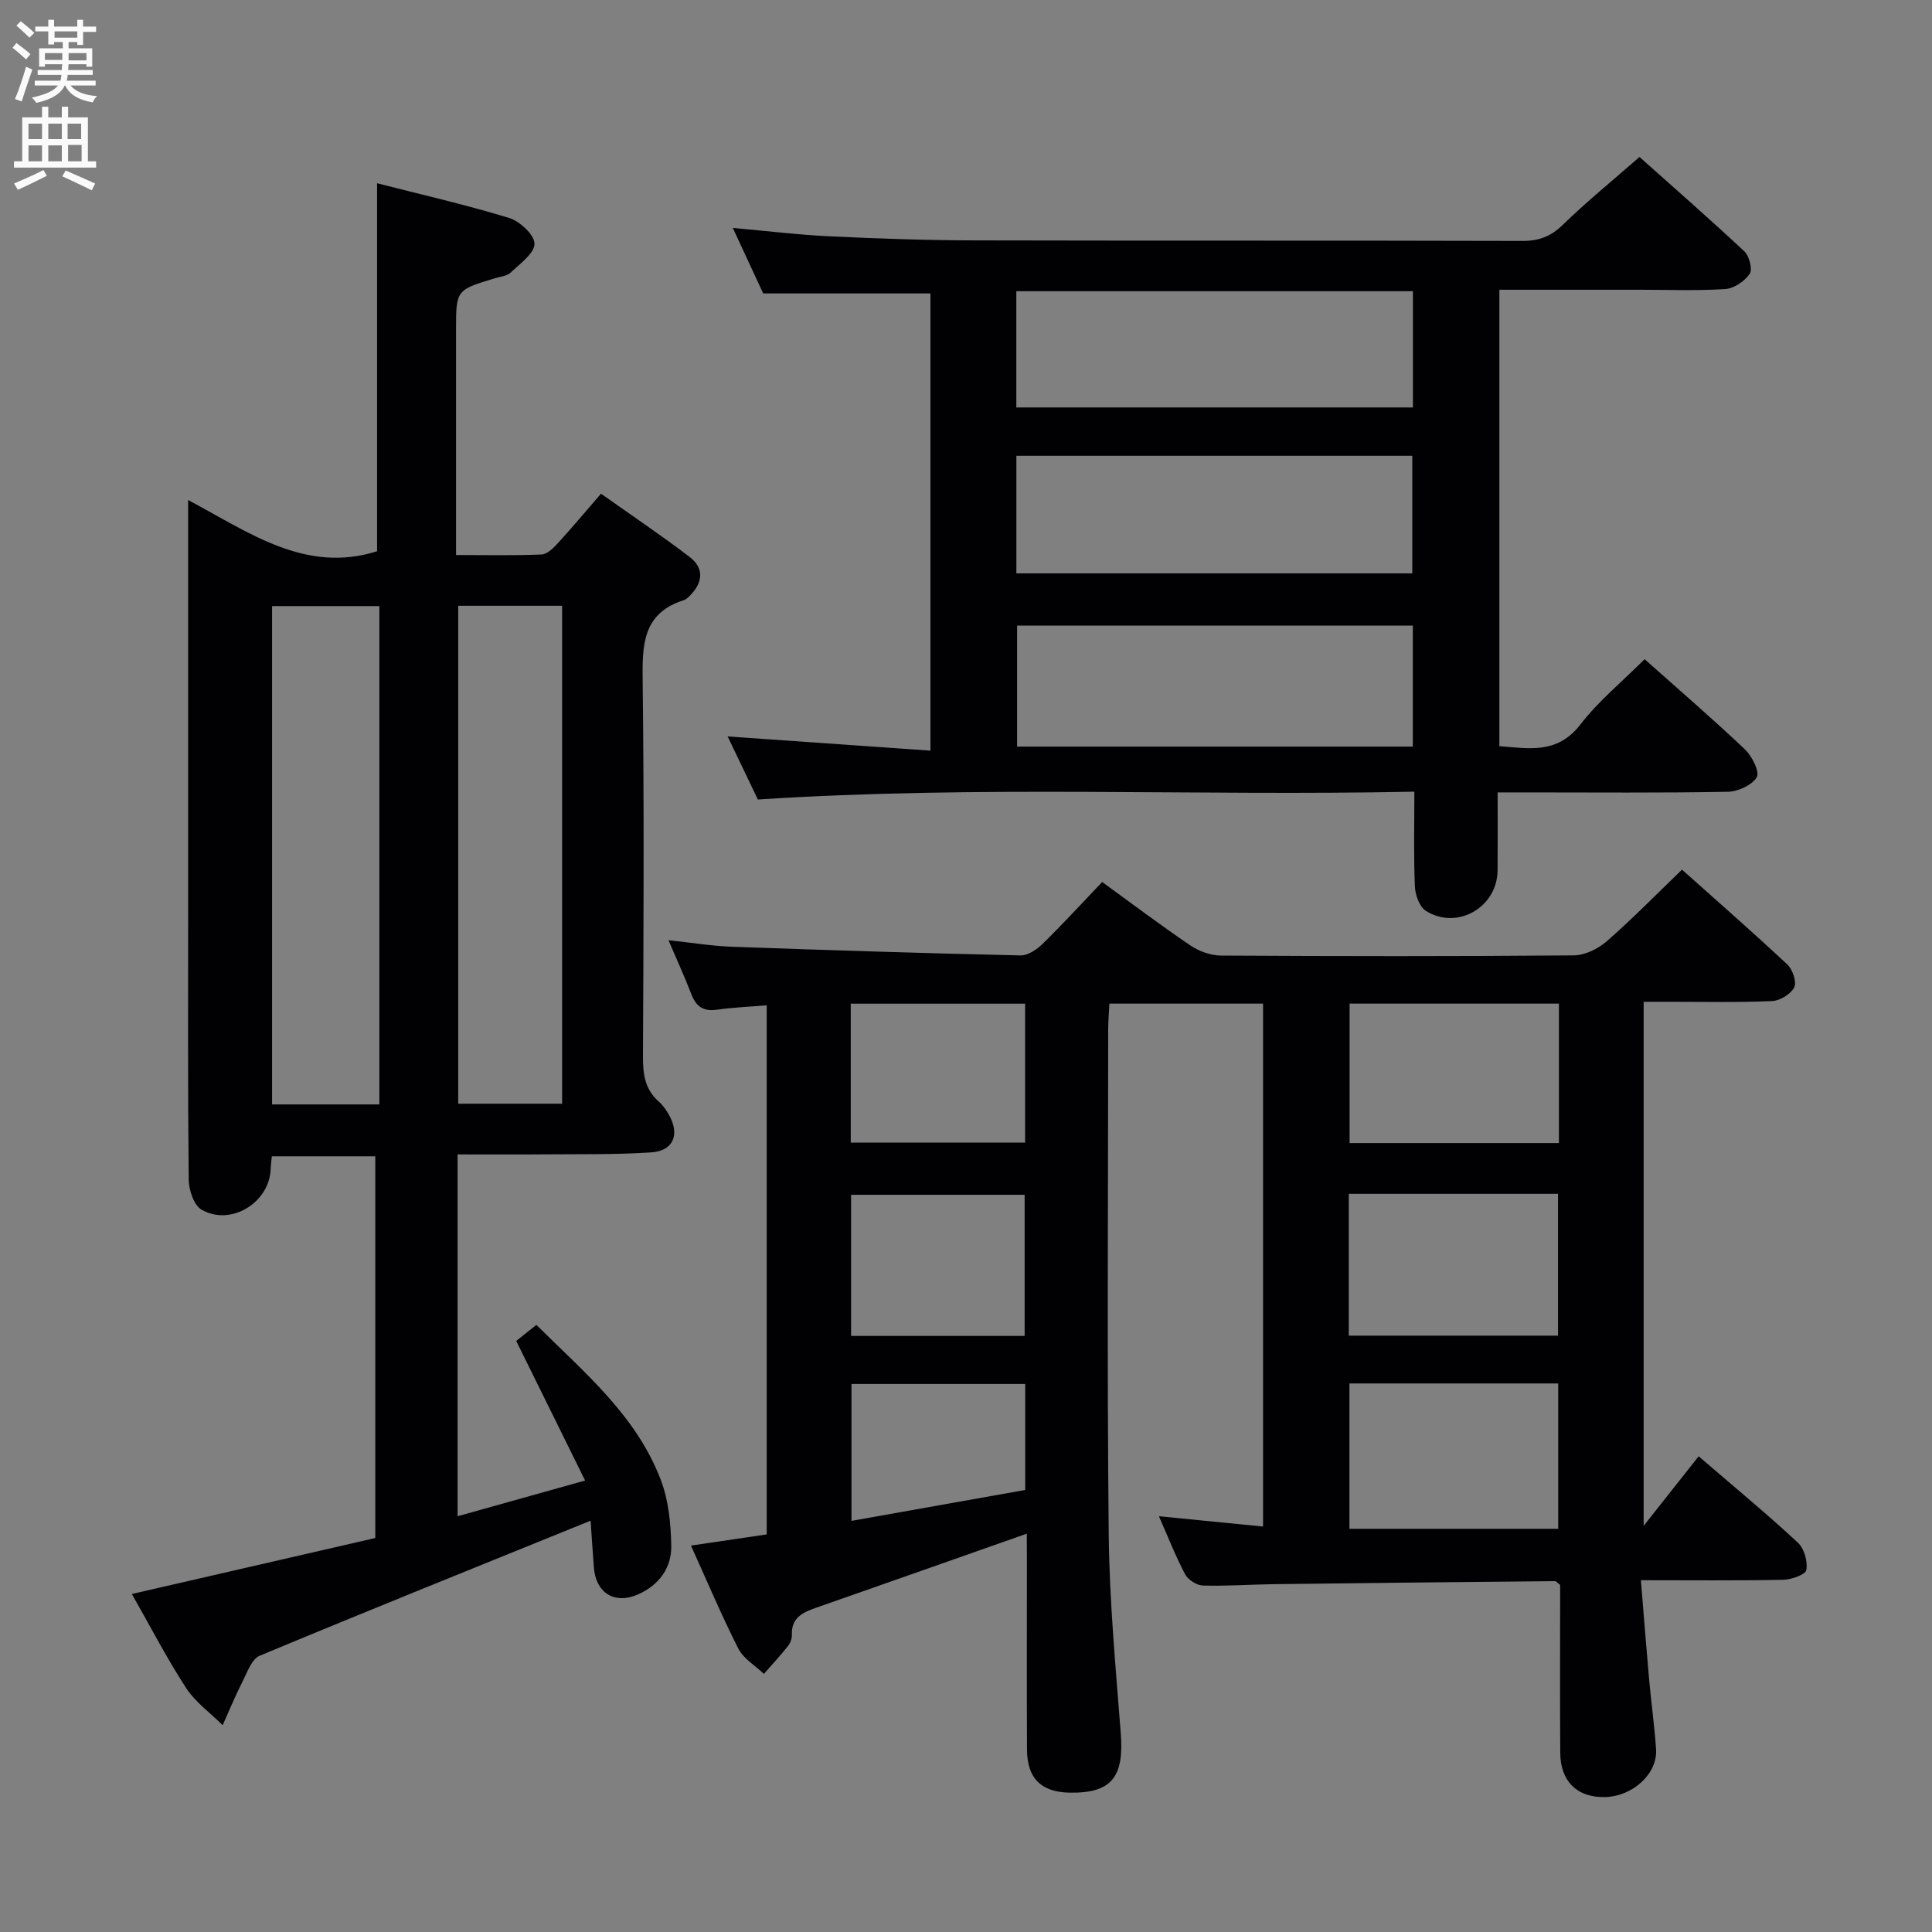 <svg enable-background="new 0 0 400 400" viewBox="0 0 400 400" xmlns="http://www.w3.org/2000/svg"><rect x="0" y="0" width="400" height="400" fill="#808080" stroke="none"/><g fill="#010104"><path d="m212.59 317.53c-15.03 5.29-29.27 10.32-43.53 15.3-2.79.97-5.25 2.04-5.11 5.66.03.77-.33 1.71-.82 2.32-1.58 1.98-3.3 3.84-4.97 5.75-1.81-1.73-4.23-3.14-5.3-5.24-3.45-6.79-6.41-13.83-9.8-21.32 5.46-.81 10.46-1.55 15.68-2.32 0-36.46 0-72.72 0-109.54-3.56.3-6.98.43-10.34.91-2.83.4-4.31-.7-5.28-3.25-1.35-3.52-2.93-6.95-4.72-11.14 4.88.52 8.96 1.2 13.06 1.35 19.95.72 39.9 1.35 59.85 1.8 1.51.03 3.35-1.22 4.54-2.38 4.15-4.06 8.07-8.35 12.34-12.82 6.21 4.5 12.15 9 18.31 13.16 1.79 1.21 4.21 2.06 6.35 2.07 24.33.14 48.66.17 72.99-.04 2.31-.02 5.03-1.36 6.83-2.93 5.26-4.59 10.15-9.6 15.57-14.82 7.05 6.3 14.54 12.84 21.8 19.63 1.1 1.03 1.99 3.64 1.43 4.74-.71 1.41-2.95 2.77-4.6 2.84-6.99.31-13.99.15-20.99.15-1.79 0-3.57 0-5.58 0v108.5c4.16-5.26 7.68-9.71 11.39-14.4 8.13 7 14.52 12.26 20.56 17.9 1.3 1.22 2.05 3.89 1.73 5.65-.18.96-3.1 1.99-4.81 2.02-9.46.19-18.93.09-29.44.09.59 7.21 1.11 13.91 1.71 20.61.43 4.8 1.11 9.57 1.43 14.38.34 5.03-4.76 9.72-10.49 9.9-5.77.18-9.32-3.19-9.35-9.18-.07-11.65-.02-23.3-.02-34.74-.55-.41-.81-.78-1.07-.78-19.3.18-38.61.38-57.91.62-5 .06-10 .43-14.98.29-1.29-.04-3.08-1.19-3.69-2.34-2-3.79-3.57-7.81-5.42-12.01 7.26.72 14.21 1.4 21.56 2.13 0-36.41 0-72.15 0-108.26-10.46 0-20.87 0-31.81 0-.09 1.83-.25 3.6-.25 5.37-.01 34.83-.25 69.66.11 104.49.14 13.78 1.44 27.55 2.5 41.3.69 9-1.96 12.33-10.54 12.2-5.92-.09-8.85-2.93-8.88-8.9-.06-13-.02-26-.02-38.99-.02-1.82-.02-3.62-.02-5.73zm66.8-31.1v30.09h43.22c0-10.29 0-20.17 0-30.09-14.62 0-28.84 0-43.22 0zm43.37-78.64c-14.79 0-29.13 0-43.34 0v28.87h43.34c0-9.68 0-19.1 0-28.87zm-43.51 39.38v29.36h43.32c0-9.97 0-19.63 0-29.36-14.53 0-28.64 0-43.32 0zm-103.11-10.61h36.1c0-9.78 0-19.18 0-28.76-12.22 0-24.09 0-36.1 0zm.07 40.03h35.93c0-9.91 0-19.59 0-29.22-12.21 0-23.97 0-35.93 0zm36.05 9.95c-12.21 0-24.09 0-35.97 0v28.34c12.19-2.17 24.06-4.28 35.97-6.4 0-7.61 0-14.7 0-21.94z"/><path d="m122.28 314.84c-23.08 9.36-45.86 18.52-68.51 27.96-1.64.68-2.56 3.38-3.53 5.29-1.51 2.96-2.77 6.06-4.14 9.09-2.57-2.55-5.66-4.76-7.59-7.73-3.97-6.1-7.32-12.6-11.21-19.43 17.06-3.92 33.62-7.74 50.4-11.59 0-26.47 0-52.55 0-79.03-6.92 0-13.97 0-21.42 0-.08.9-.21 1.84-.25 2.78-.34 6.88-8.29 11.74-14.3 8.27-1.59-.92-2.64-4.08-2.66-6.23-.2-18.83-.12-37.66-.12-56.49 0-26 0-51.99 0-77.99 0-1.77 0-3.54 0-6.22 12.73 6.79 24.31 15.28 39.12 10.61 0-24.98 0-50.35 0-76.19 8.89 2.28 18.21 4.4 27.33 7.18 2.22.68 5.26 3.5 5.26 5.34 0 2-2.99 4.12-4.9 5.95-.76.73-2.13.85-3.24 1.18-8.1 2.45-8.1 2.44-8.1 10.72v40.5 6.1c6.2 0 11.96.14 17.7-.11 1.2-.05 2.52-1.4 3.47-2.44 2.91-3.18 5.68-6.5 8.84-10.15 6.23 4.42 12.39 8.57 18.3 13.06 3.16 2.4 2.79 5.38.07 8.09-.35.35-.75.75-1.2.89-8.67 2.73-8.63 9.44-8.54 16.91.31 25.83.18 51.66.06 77.49-.02 3.68.37 6.88 3.28 9.43.86.75 1.55 1.76 2.12 2.77 2.27 4.06.9 7.44-3.7 7.74-7.46.49-14.97.34-22.46.41-5.79.05-11.59.01-17.62.01v74.91c8.7-2.43 16.9-4.73 26.4-7.39-4.91-9.96-9.43-19.11-14.26-28.9.77-.62 2.25-1.8 4.17-3.33 9.94 9.88 20.7 18.77 25.77 32.12 1.6 4.21 2.07 9.03 2.16 13.59.09 4.63-2.59 8.22-6.92 10.11-4.82 2.11-8.7-.33-9.1-5.55-.28-3.58-.5-7.16-.68-9.73zm-65.95-189.36v103.18h22.21c0-34.48 0-68.68 0-103.18-7.51 0-14.73 0-22.21 0zm38.54-.06v103.09h21.51c0-34.63 0-68.85 0-103.09-7.4 0-14.34 0-21.51 0z"/><path d="m340.5 136.48c7.18 6.4 14.12 12.37 20.76 18.66 1.47 1.4 3.11 4.67 2.46 5.77-.98 1.66-3.89 2.98-6.01 3.02-13.83.26-27.66.13-41.49.13-1.81 0-3.62 0-6.15 0 0 5.59.03 10.86-.01 16.12-.05 7.65-8.34 12.48-14.84 8.41-1.33-.83-2.21-3.29-2.28-5.04-.27-6.28-.11-12.58-.11-19.64-45.38.93-90.28-1.36-135.92 1.62-1.89-3.95-4.06-8.47-6.26-13.06 14.23 1 27.9 1.95 41.99 2.94 0-32.22 0-63.46 0-94.66-11.26 0-22.62 0-34.63 0-1.81-3.9-3.95-8.52-6.29-13.56 7.06.63 13.58 1.43 20.12 1.74 9.96.47 19.94.82 29.92.84 37.82.09 75.65 0 113.47.11 3.42.01 5.86-.93 8.34-3.34 4.88-4.75 10.18-9.06 15.87-14.04 6.47 5.78 14.2 12.53 21.7 19.53 1.03.96 1.74 3.73 1.12 4.66-1.04 1.53-3.23 3.02-5.03 3.15-5.81.39-11.65.15-17.49.15-9.65 0-19.3 0-29.31 0v94.5c6.05.44 11.98 1.74 16.79-4.51 3.72-4.83 8.56-8.78 13.28-13.5zm-47.99 18.09c0-8.7 0-16.78 0-25.05-27.5 0-54.67 0-81.93 0v25.05zm-82.09-70.21h82.11c0-8.1 0-15.99 0-24.07-27.48 0-54.67 0-82.11 0zm.01 34.35h81.97c0-8.33 0-16.36 0-24.34-27.52 0-54.62 0-81.97 0z"/></g><path d="m2.6 9.9.8-1c.9.7 1.9 1.4 2.9 2.3l-.9 1.1c-1.1-1-2-1.8-2.8-2.4zm.5 10.6c.9-2.1 1.6-4.3 2.3-6.7.4.2.8.4 1.3.6-.7 2.1-1.5 4.3-2.2 6.6zm.3-15.2.9-.9c1 .8 2 1.6 2.8 2.4l-1 1c-.9-.9-1.8-1.7-2.7-2.5zm12.6-1.2h1.2v1.4h2.7v1.1h-2.7v2.7h-1.2v-.6h-1.8v1.3h4.9v3.8h-1.2v-.5h-3.7c0 .4-.1.9-.1 1.2h5.1v1h-5.2c0 .5-.1.9-.2 1.2h6v1h-5.2c1.1 1.3 2.9 2 5.5 2.2-.4.4-.7.8-.9 1.3-2.9-.5-4.8-1.6-5.7-3.5h-.1c-.8 1.7-2.7 2.9-5.9 3.6-.2-.4-.6-.8-.9-1.1 2.8-.6 4.6-1.4 5.4-2.5h-4.8v-1h5.3c.1-.3.2-.7.2-1.2h-4.9v-1h5c0-.4 0-.8.1-1.2h-3.6v.5h-1.2v-3.8h4.9v-1.3h-1.8v.5h-1.2v-2.7h-2.7v-1h2.7v-1.4h1.2v1.4h4.8zm-6.7 8.3h3.6c0-.4 0-.9 0-1.4h-3.6zm1.9-4.6h4.8v-1.3h-4.7v1.3zm6.7 3.2h-3.7v1.5h3.7z" fill="#fbfafa"/><path d="m8.7 22.1h1.3v2.2h2.8v-2.2h1.3v2.2h4.1v9.1h1.7v1.3h-17v-1.3h1.7v-9.1h4.1zm.3 13.1.7 1.2c-1.8.9-3.8 1.9-6 2.9-.2-.4-.5-.8-.8-1.3 2.3-1 4.4-1.9 6.1-2.8zm-3.1-6.4h2.8v-3.2h-2.8zm0 4.6h2.8v-3.3h-2.8zm4.1-4.6h2.8v-3.2h-2.8zm0 4.6h2.8v-3.3h-2.8zm3.6 1.9c2.1.9 4.1 1.8 6.1 2.7l-.7 1.4c-2.2-1.1-4.2-2-6.1-2.9zm3.2-9.7h-2.8v3.2h2.8zm-2.7 7.8h2.8v-3.4h-2.8z" fill="#fbfafa"/></svg>